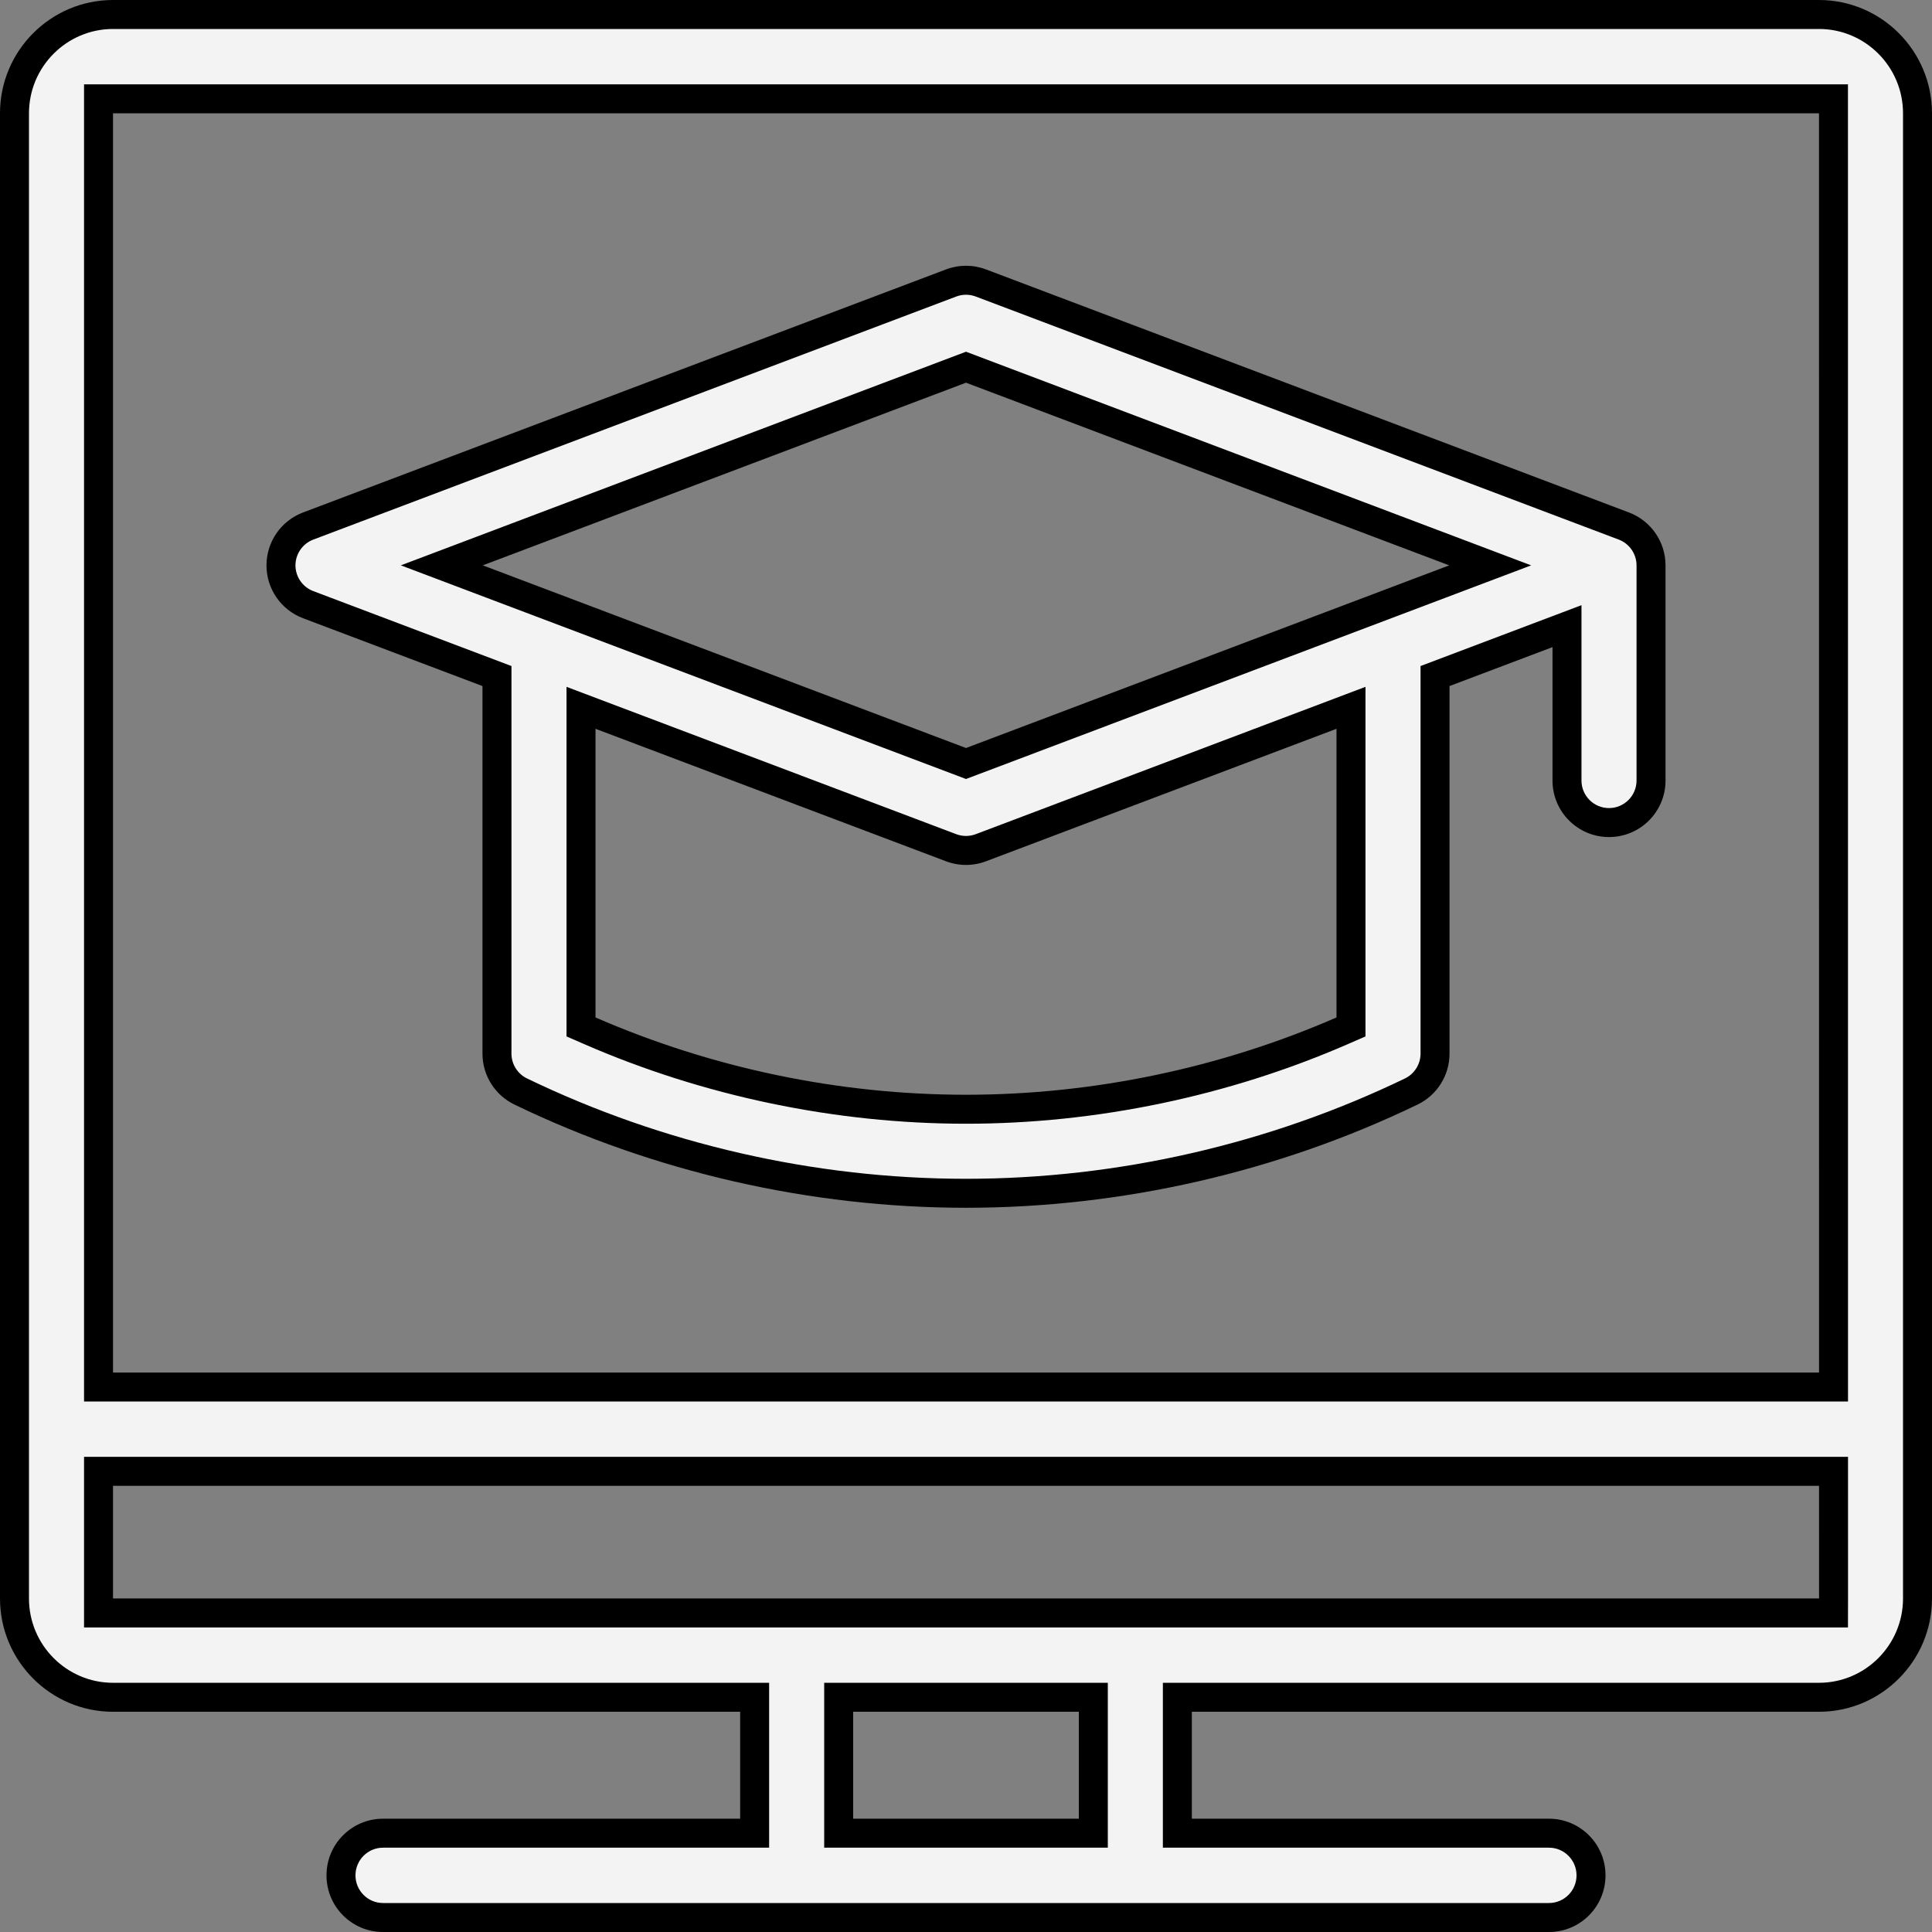 <svg xmlns="http://www.w3.org/2000/svg" width="100" height="100" viewBox="0 0 100 100">
  <rect x="0" y="0" width="100" height="100" fill="#808080" stroke="none"/>
  <g id="online-education" transform="translate(0 -0.607)">
    <g id="Path_192" data-name="Path 192" transform="translate(-56.827 -56.678)" fill="rgba(255,255,255,0.9)">
      <path d="M 106.827 119.049 C 98.883 119.049 90.913 117.227 83.779 113.78 C 83.033 113.42 82.55 112.651 82.55 111.822 L 82.55 92.795 L 82.55 92.277 L 82.065 92.094 L 72.776 88.582 C 71.935 88.264 71.37 87.447 71.37 86.548 C 71.37 85.648 71.935 84.831 72.776 84.513 L 106.058 71.932 C 106.305 71.838 106.563 71.791 106.827 71.791 C 107.091 71.791 107.35 71.838 107.596 71.932 L 140.878 84.513 C 141.719 84.831 142.284 85.648 142.284 86.547 L 142.284 97.686 C 142.284 98.885 141.308 99.861 140.109 99.861 C 138.91 99.861 137.934 98.885 137.934 97.686 L 137.934 90.78 L 137.934 89.695 L 136.919 90.079 L 131.589 92.094 L 131.104 92.277 L 131.104 92.795 L 131.104 111.822 C 131.104 112.651 130.622 113.42 129.875 113.781 C 122.741 117.227 114.771 119.049 106.827 119.049 Z M 86.9 93.921 L 86.9 95.007 L 86.9 109.948 L 86.9 110.439 L 87.35 110.635 C 93.448 113.294 100.183 114.699 106.827 114.699 C 113.471 114.699 120.206 113.294 126.304 110.635 L 126.754 110.439 L 126.754 109.948 L 126.754 95.007 L 126.754 93.921 L 125.739 94.305 L 107.596 101.163 C 107.35 101.257 107.091 101.304 106.827 101.304 C 106.563 101.304 106.305 101.257 106.058 101.163 L 87.915 94.305 L 86.9 93.921 Z M 106.827 76.291 L 106.562 76.392 L 81.552 85.846 L 79.696 86.547 L 81.552 87.249 L 106.562 96.703 L 106.827 96.804 L 107.092 96.703 L 132.102 87.249 L 133.958 86.548 L 132.102 85.846 L 107.092 76.392 L 106.827 76.291 Z" stroke="none"/>
      <path d="M 106.827 72.541 C 106.654 72.541 106.485 72.572 106.323 72.633 L 73.041 85.215 C 72.49 85.423 72.12 85.959 72.12 86.548 C 72.12 87.137 72.49 87.672 73.041 87.88 L 83.3 91.759 L 83.3 111.822 C 83.3 112.365 83.616 112.869 84.105 113.105 C 91.139 116.503 98.996 118.299 106.827 118.299 C 114.659 118.299 122.516 116.503 129.549 113.105 C 130.038 112.869 130.354 112.365 130.354 111.822 L 130.354 91.759 L 138.684 88.609 L 138.684 97.686 C 138.684 98.472 139.323 99.111 140.109 99.111 C 140.895 99.111 141.534 98.472 141.534 97.686 L 141.534 86.547 C 141.534 85.958 141.164 85.423 140.613 85.214 L 107.331 72.633 C 107.169 72.572 107 72.541 106.827 72.541 M 106.827 97.606 L 77.575 86.547 L 106.827 75.49 L 136.079 86.548 L 106.827 97.606 M 106.827 100.554 C 107 100.554 107.169 100.523 107.331 100.462 L 127.504 92.836 L 127.504 110.93 L 126.604 111.323 C 120.412 114.022 113.574 115.449 106.827 115.449 C 100.08 115.449 93.242 114.022 87.051 111.323 L 86.15 110.93 L 86.15 92.836 L 106.323 100.462 C 106.485 100.523 106.654 100.554 106.827 100.554 M 106.827 71.041 C 107.177 71.041 107.528 71.104 107.861 71.23 L 141.143 83.811 C 142.281 84.241 143.034 85.331 143.034 86.547 L 143.034 97.686 C 143.034 99.302 141.725 100.611 140.109 100.611 C 138.494 100.611 137.184 99.302 137.184 97.686 L 137.184 90.78 L 131.854 92.795 L 131.854 111.822 C 131.854 112.944 131.212 113.968 130.201 114.456 C 122.966 117.951 114.883 119.799 106.827 119.799 C 98.771 119.799 90.688 117.951 83.453 114.456 C 82.442 113.968 81.8 112.944 81.8 111.822 L 81.8 92.795 L 72.511 89.284 L 72.511 89.284 C 71.373 88.853 70.62 87.764 70.62 86.548 C 70.62 85.331 71.373 84.242 72.511 83.811 L 105.793 71.23 C 106.126 71.104 106.477 71.041 106.827 71.041 Z M 106.827 96.002 L 131.837 86.548 L 106.827 77.093 L 81.817 86.547 L 106.827 96.002 Z M 106.827 102.054 C 106.477 102.054 106.126 101.991 105.793 101.865 L 87.65 95.007 L 87.65 109.948 C 93.663 112.569 100.255 113.949 106.827 113.949 C 113.399 113.949 119.991 112.569 126.004 109.948 L 126.004 95.007 L 107.861 101.865 C 107.528 101.991 107.178 102.054 106.827 102.054 Z" stroke="none" fill="#000"/>
    </g>
    <g id="Path_193" data-name="Path 193" transform="translate(0 0)" fill="rgba(255,255,255,0.9)">
      <path d="M 80.176 99.857 L 19.824 99.857 C 18.625 99.857 17.649 98.878 17.649 97.675 C 17.649 96.472 18.625 95.493 19.824 95.493 L 38.31 95.493 L 39.06 95.493 L 39.06 94.743 L 39.06 89.208 L 39.06 88.458 L 38.31 88.458 L 5.85 88.458 C 3.038 88.458 0.75 86.164 0.75 83.344 L 0.75 6.471 C 0.75 3.651 3.038 1.357 5.85 1.357 L 94.15 1.357 C 96.962 1.357 99.25 3.651 99.25 6.471 L 99.25 83.344 C 99.25 86.164 96.962 88.458 94.15 88.458 L 61.69 88.458 L 60.94 88.458 L 60.94 89.208 L 60.94 94.743 L 60.94 95.493 L 61.69 95.493 L 80.176 95.493 C 81.375 95.493 82.351 96.472 82.351 97.675 C 82.351 98.878 81.375 99.857 80.176 99.857 Z M 43.41 88.458 L 43.41 89.208 L 43.41 94.743 L 43.41 95.493 L 44.16 95.493 L 55.84 95.493 L 56.59 95.493 L 56.59 94.743 L 56.59 89.208 L 56.59 88.458 L 55.84 88.458 L 44.16 88.458 L 43.41 88.458 Z M 5.1 76.763 L 5.1 77.513 L 5.1 83.344 L 5.1 84.094 L 5.85 84.094 L 94.15 84.094 L 94.9 84.094 L 94.904 83.344 L 94.903 77.513 L 94.903 76.763 L 94.153 76.763 L 5.85 76.763 L 5.1 76.763 Z M 5.1 5.721 L 5.1 6.471 L 5.1 71.649 L 5.1 72.399 L 5.85 72.399 L 94.153 72.399 L 94.903 72.399 L 94.903 71.649 L 94.9 6.471 L 94.9 5.721 L 94.15 5.721 L 5.85 5.721 L 5.1 5.721 Z" stroke="none"/>
      <path d="M 5.85 2.107 C 3.451 2.107 1.5 4.065 1.5 6.471 L 1.5 83.344 C 1.5 85.751 3.451 87.708 5.85 87.708 L 39.81 87.708 L 39.81 96.243 L 19.824 96.243 C 19.039 96.243 18.399 96.885 18.399 97.675 C 18.399 98.465 19.039 99.107 19.824 99.107 L 80.176 99.107 C 80.961 99.107 81.601 98.465 81.601 97.675 C 81.601 96.885 80.961 96.243 80.176 96.243 L 60.19 96.243 L 60.19 87.708 L 94.15 87.708 C 96.549 87.708 98.5 85.75 98.5 83.344 L 98.5 6.471 C 98.5 4.065 96.549 2.107 94.15 2.107 L 5.85 2.107 M 95.653 73.149 L 4.35 73.149 L 4.35 4.971 L 95.65 4.971 L 95.653 73.149 M 95.65 84.844 L 4.35 84.844 L 4.35 76.013 L 95.653 76.013 L 95.654 83.344 L 95.65 84.844 M 57.34 96.243 L 42.66 96.243 L 42.66 87.708 L 57.34 87.708 L 57.34 96.243 M 5.85 0.607 L 94.15 0.607 C 97.376 0.607 100 3.237 100 6.471 L 100 83.344 C 100 86.578 97.376 89.208 94.15 89.208 L 61.69 89.208 L 61.69 94.743 L 80.176 94.743 C 81.791 94.743 83.101 96.056 83.101 97.675 C 83.101 99.294 81.791 100.607 80.176 100.607 L 19.824 100.607 C 18.209 100.607 16.899 99.294 16.899 97.675 C 16.899 96.056 18.209 94.743 19.824 94.743 L 38.31 94.743 L 38.31 89.208 L 5.85 89.208 C 2.624 89.208 0 86.578 0 83.344 L 0 6.471 C 0 3.237 2.624 0.607 5.85 0.607 Z M 94.153 71.649 L 94.15 6.471 L 5.85 6.471 L 5.85 71.649 L 94.153 71.649 Z M 94.15 83.344 C 94.153 83.344 94.154 83.344 94.154 83.344 L 94.153 77.513 L 5.85 77.513 L 5.85 83.344 L 94.15 83.344 Z M 55.84 94.743 L 55.84 89.208 L 44.16 89.208 L 44.16 94.743 L 55.84 94.743 Z" stroke="none" fill="#000"/>
    </g>
  </g>
</svg>
